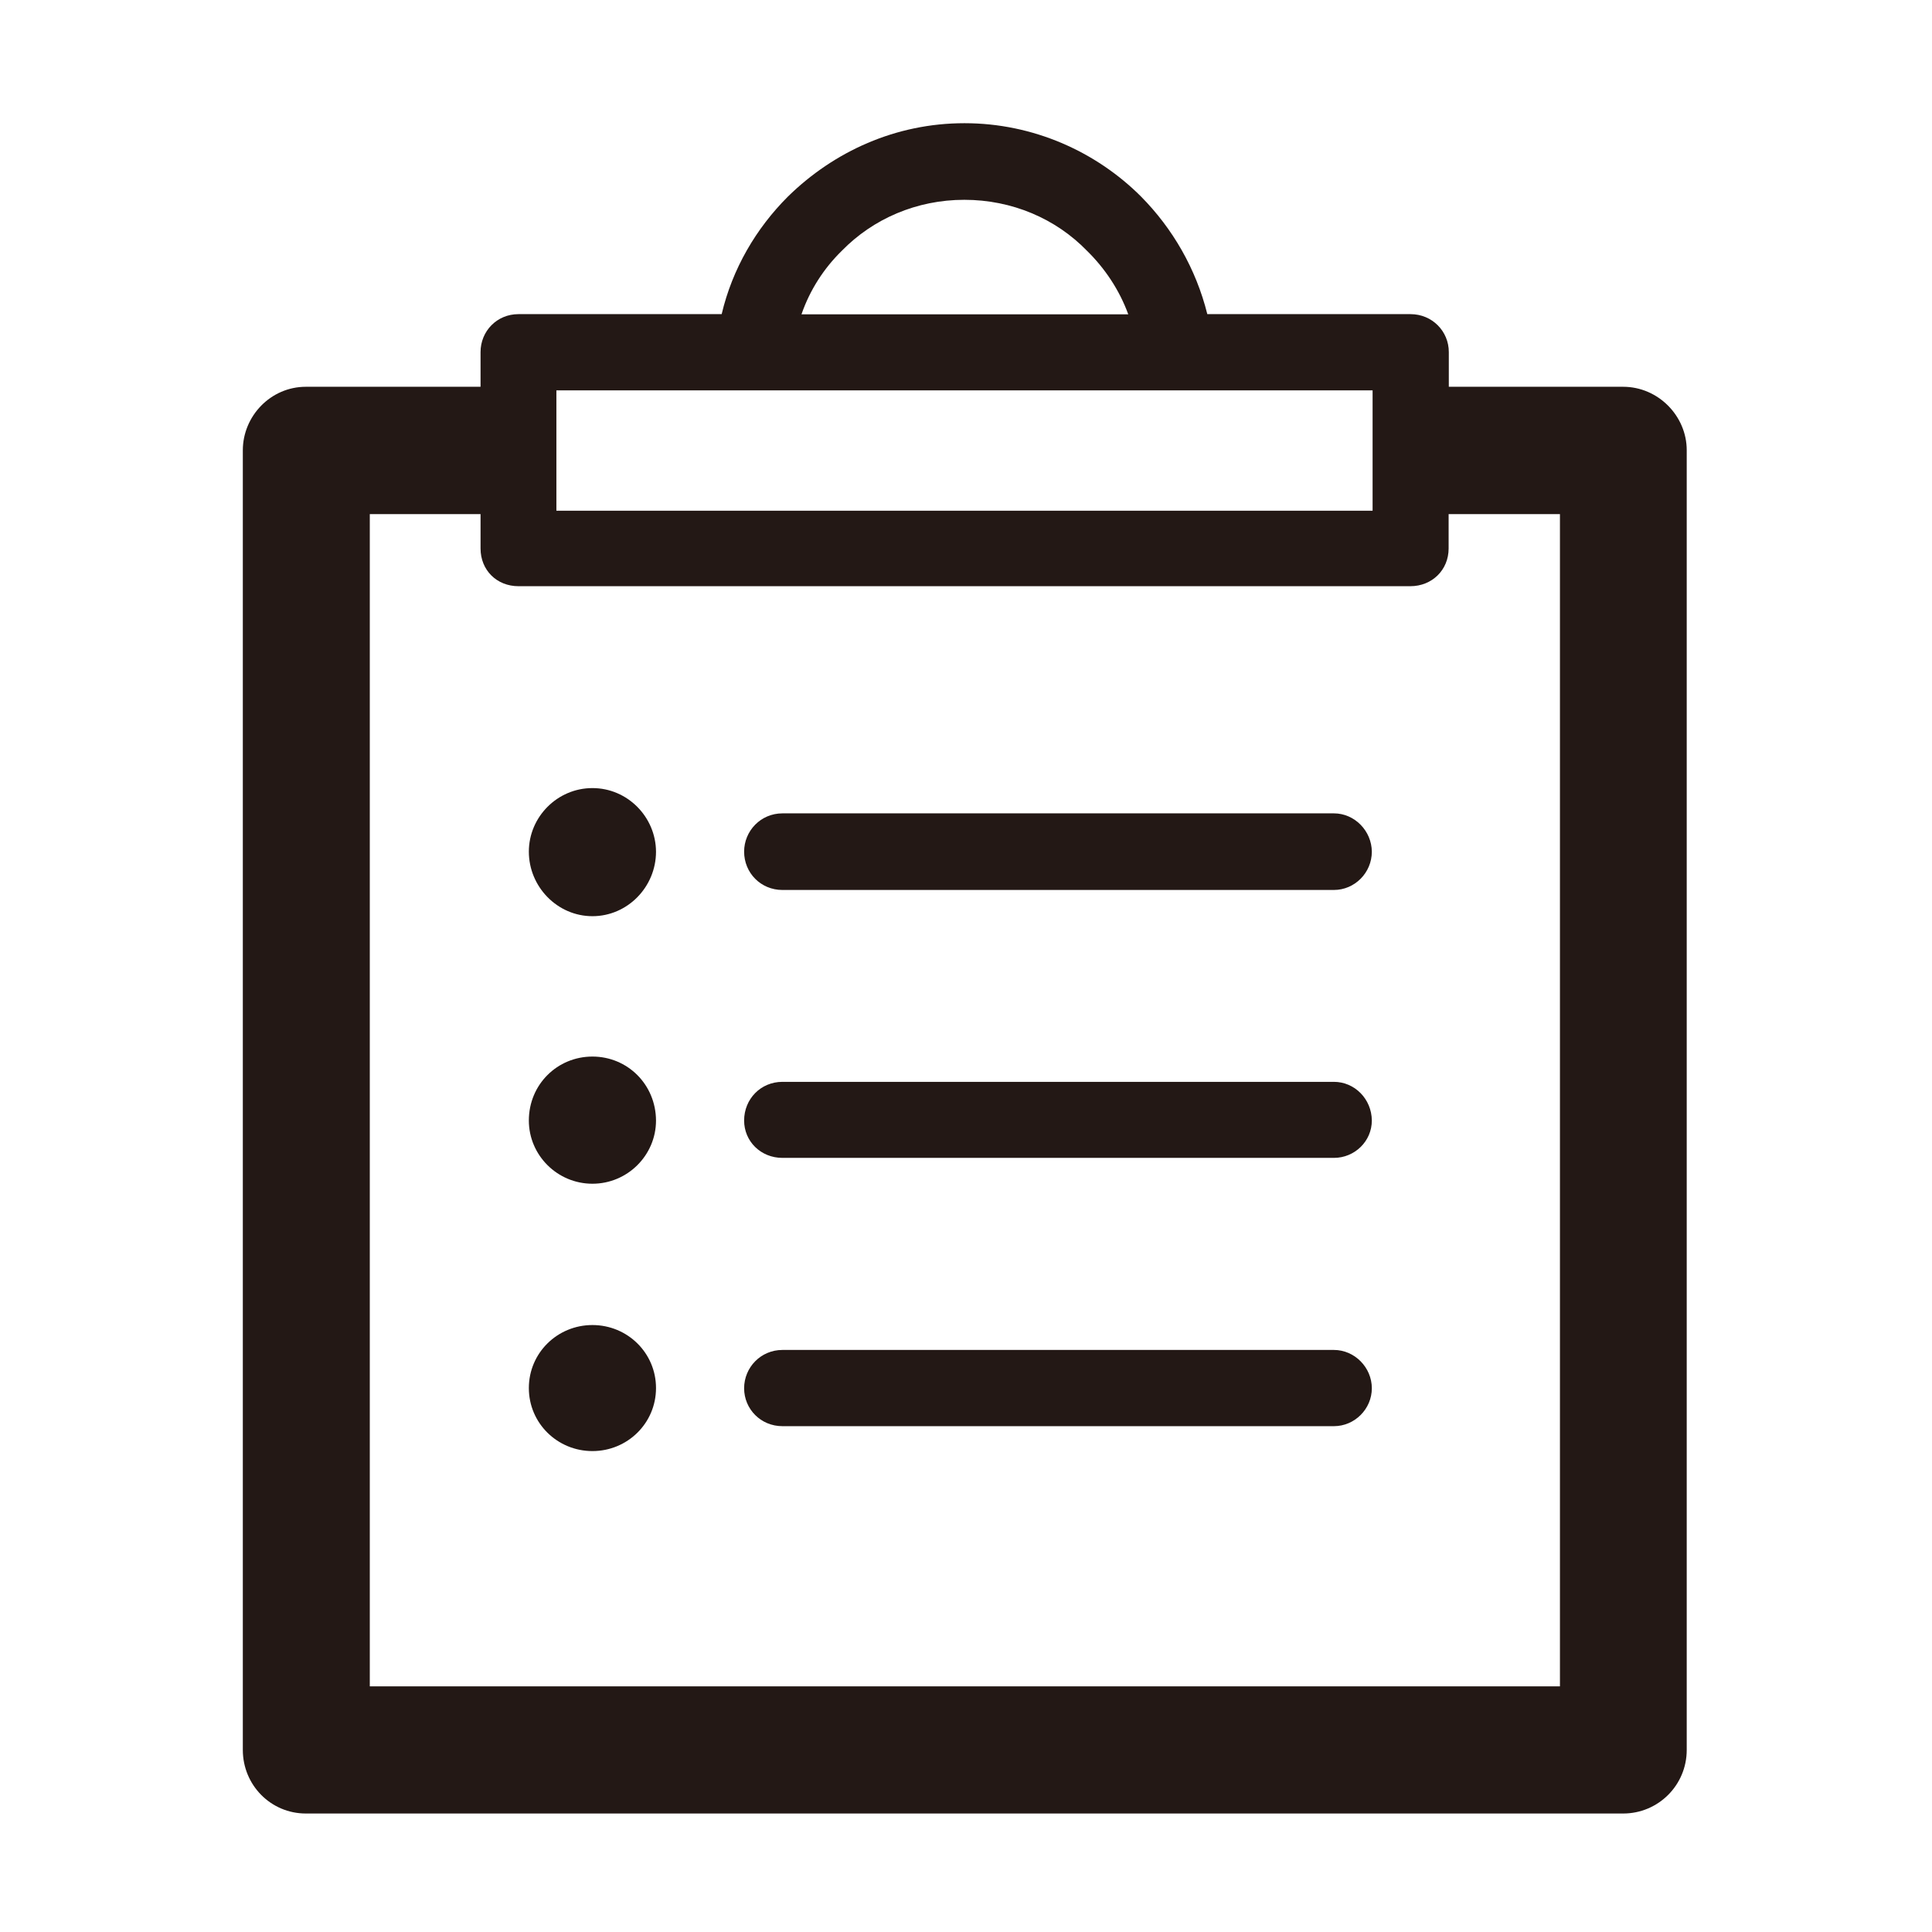 <svg t="1696811623051" class="icon" viewBox="0 0 1024 1024" version="1.1" xmlns="http://www.w3.org/2000/svg" p-id="4010" width="200" height="200"><path d="M860.3 205h-92.4v-18.4c0-11-8.8-20.1-20.3-20.1H639.9c-6-24.1-18.4-45.4-35.1-62.3-23.9-23.9-57.3-38.9-93.6-38.9-36.5 0-69.2 15-93.6 38.9-16.9 16.9-29.4 38.2-35.1 62.3H274.8c-11.5 0-20.1 9.1-20.1 20.1V205h-92.6c-18.6 0-33.4 15.5-33.4 33.7v688.8c0 18.6 14.8 33.7 33.4 33.7h698.2c18.6 0 33.7-15 33.7-33.7V238.6c0-18.1-15.1-33.6-33.7-33.6z m-414.1-72.1c16.5-16.9 39.6-27 64.9-27 25.3 0 48.5 10 65 27 9.5 9.3 17.2 20.8 21.9 33.7H424.8c4.5-13 11.9-24.4 21.4-33.7z m-151.3 74h432.6v63.8H294.9v-63.8z m532 686.9H196V272.5h58.7v18.2c0 11.5 8.6 20 20.1 20h472.7c11.5 0 20.3-8.6 20.3-20v-18.2h59v621.3h0.1zM314 560c-18.6 0-33.7 14.8-33.7 33.9 0 18.4 15.1 33.5 33.7 33.5s33.7-15.1 33.7-33.5c-0.1-19.1-15.1-33.9-33.7-33.9z m0 142.3c-18.6 0-33.7 14.8-33.7 33.4s15.1 33.4 33.7 33.4 33.7-14.8 33.7-33.4-15.1-33.4-33.7-33.4z m393-271.2H414.7c-11.5 0-20.3 9.3-20.3 20.3 0 11.2 8.8 20.3 20.3 20.3H707c11 0 20.1-9.1 20.1-20.3-0.1-11-9.1-20.3-20.1-20.3z m-393-13.4c-18.6 0-33.7 15.3-33.7 33.7 0 18.6 15.1 34.2 33.7 34.2s33.7-15.5 33.7-34.2c-0.1-18.4-15.1-33.7-33.7-33.7z m393 297.8H414.7c-11.5 0-20.3 9.3-20.3 20.3s8.8 20.1 20.3 20.1H707c11 0 20.1-9.1 20.1-20.1s-9.1-20.3-20.1-20.3z m0-142.1H414.7c-11.5 0-20.3 9.1-20.3 20.5 0 11 8.8 19.8 20.3 19.8H707c11 0 20.1-8.8 20.1-19.8-0.1-11.4-9.1-20.5-20.1-20.5z" fill="#231815" p-id="4011"></path></svg>
